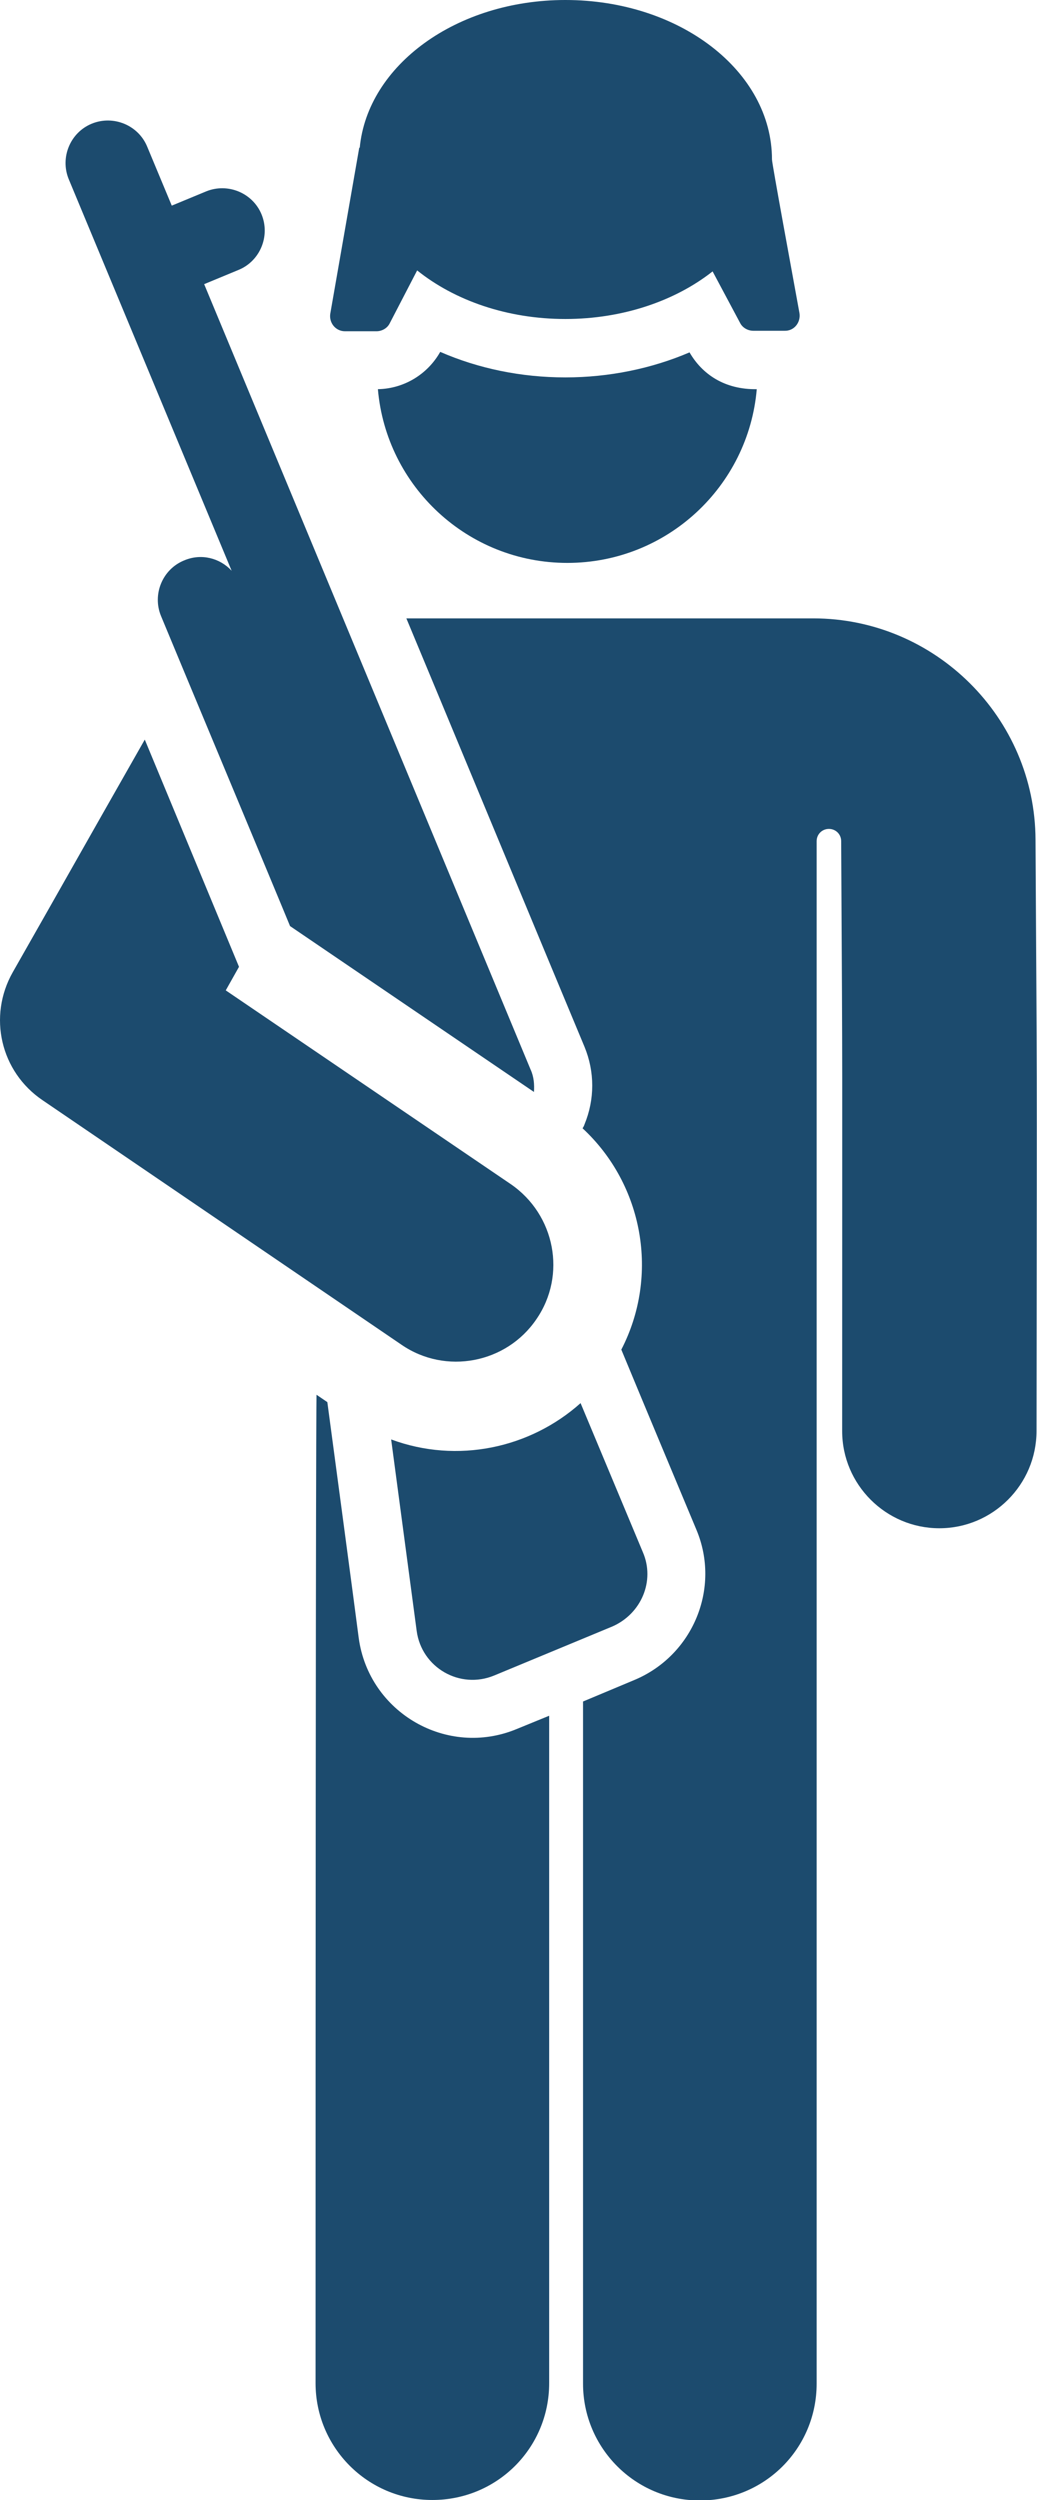 <?xml version="1.0" encoding="utf-8"?>
<!-- Generator: Adobe Illustrator 22.0.1, SVG Export Plug-In . SVG Version: 6.00 Build 0)  -->
<svg version="1.1" id="Layer_1" xmlns="http://www.w3.org/2000/svg" xmlns:xlink="http://www.w3.org/1999/xlink" x="0px" y="0px"
	 viewBox="0 0 211.3 509.4" style="enable-background:new 0 0 211.3 509.4;" xml:space="preserve">
<style type="text/css">
	.st0{fill:#1C4B6E;}
</style>
<g>
	<g>
		<path class="st0" d="M140.5,71.8c-7.7,3.3-16.4,5.1-25.3,5.1c-9,0-17.7-1.8-25.5-5.2c-2.6,4.6-7.4,7.5-12.7,7.6
			c1.7,19.8,18.3,35.4,38.6,35.4s36.9-15.6,38.6-35.4C147.7,79.4,143.1,76.3,140.5,71.8z"/>
	</g>
</g>
<g>
	<g>
		<path class="st0" d="M105.3,352.3c-14.2,5.9-30.1-3.3-32.2-18.5c-0.7-5.5-5.8-43.6-6.4-48.1l-2.2-1.5c0,0-0.2-2.5-0.2,201.4
			c0,13.1,10.6,23.8,23.8,23.8s23.8-10.6,23.8-23.8v-136L105.3,352.3z"/>
	</g>
</g>
<g>
	<g>
		<path class="st0" d="M211,171.1c-0.1-24.9-20.5-45.1-45.3-45.1c-8.4,0-74.3,0-82.9,0c4.1,9.8,31.9,76.8,36.3,87.3
			c2.1,5.1,2.1,10.7,0,15.8c-0.1,0.3-0.2,0.5-0.4,0.8c12.4,11.5,15.7,30,7.9,45.1c5.8,14,9.5,22.8,15.3,36.7
			c5,11.9-0.7,25.6-12.6,30.6l-10.5,4.4v139c0,13.1,10.6,23.8,23.8,23.8s23.8-10.6,23.8-23.8c0-10.7,0-271.2,0-314.3
			c0-1.4,1.1-2.5,2.5-2.5s2.5,1.1,2.5,2.5c0.3,57.6,0.2,30.8,0.2,120.2c0,10.9,8.9,19.8,19.8,19.8l0,0c10.9,0,19.8-8.9,19.8-19.8
			C211.3,202,211.3,228.8,211,171.1z"/>
	</g>
</g>
<g>
	<g>
		<path class="st0" d="M108.1,217.9l-66.5-160l7-2.9c4.4-1.8,6.5-6.9,4.7-11.3S46.4,37.2,42,39l-7,2.9l-5-12
			c-1.8-4.4-6.9-6.5-11.3-4.7s-6.5,6.9-4.7,11.3l33.2,79.8c-2.4-2.6-6.2-3.6-9.7-2.1c-4.4,1.8-6.5,6.9-4.7,11.3
			c3.3,8,23.6,56.6,26.3,63.2l49.7,33.8C108.9,221,108.8,219.4,108.1,217.9z"/>
	</g>
</g>
<g>
	<g>
		<path class="st0" d="M131,316.3l-12.7-30.4c-10.3,9.2-25.1,12.4-38.6,7.4l5.2,39c1,7.5,8.8,12,15.8,9.1l24.1-10
			C130.7,328.8,133.5,322.1,131,316.3z"/>
	</g>
</g>
<g>
	<g>
		<path class="st0" d="M104.1,241.3L46,201.8l2.7-4.8l-19.2-46.3C14.2,177.6,15,176.3,2.6,198.1c-5.1,9-2.5,20.3,6.1,26.1L81.8,274
			c9,6.2,21.4,3.8,27.5-5.2C115.5,259.8,113.1,247.5,104.1,241.3z"/>
	</g>
</g>
<g>
	<g>
		<path class="st0" d="M162.9,63.8c-1.6-8.8-5.6-30.5-5.6-31.3c0-18-18.8-32.5-42.1-32.5C93,0,74.9,13.3,73.3,30.1h-0.1l-5.9,33.8
			c-0.3,1.9,1.1,3.6,3,3.6h6.4c1.1,0,2.2-0.6,2.7-1.6L85,55.1c7.6,6.1,18.3,9.9,30.2,9.9c11.7,0,22.4-3.7,30-9.7l5.6,10.5
			c0.5,1,1.6,1.6,2.7,1.6h6.3C161.8,67.5,163.2,65.7,162.9,63.8z"/>
	</g>
</g>
</svg>
